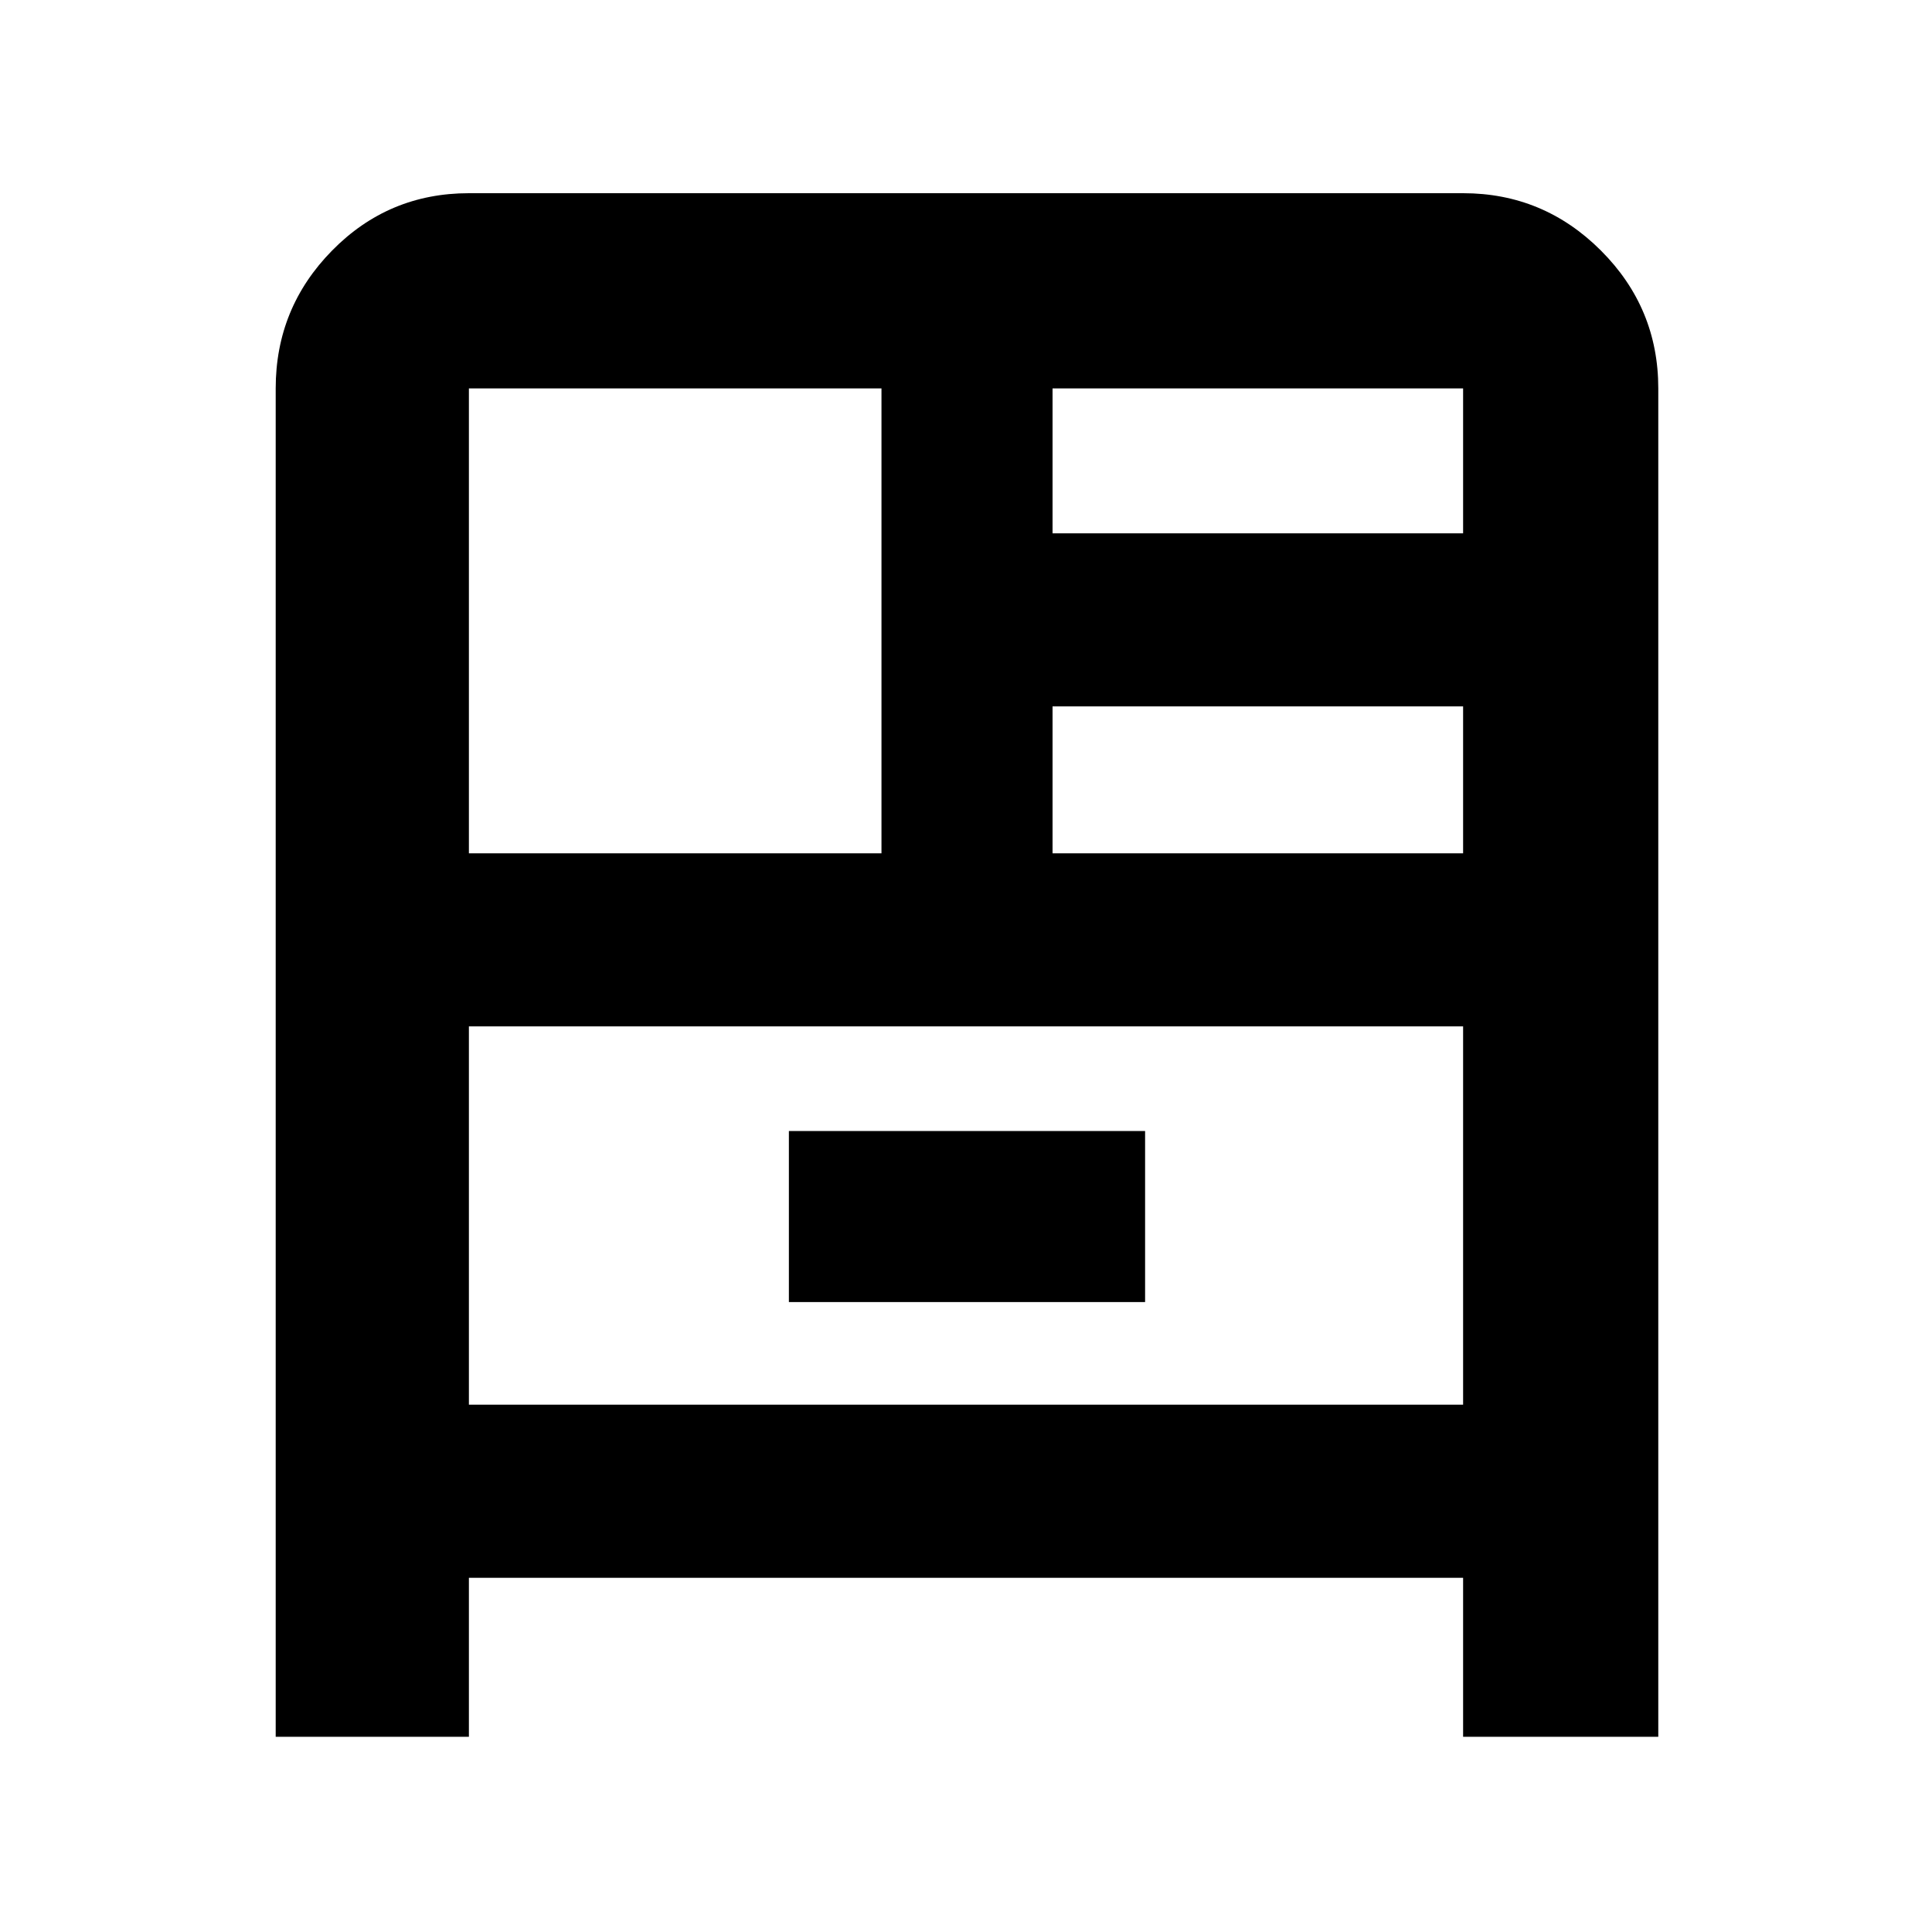 <svg xmlns="http://www.w3.org/2000/svg" height="40" width="40"><path d="M5.708 35.958V8.042q0-1.667 1.167-2.854Q8.042 4 9.708 4h20.584q1.666 0 2.854 1.188 1.187 1.187 1.187 2.854v27.916h-4.041v-3.291H9.708v3.291Zm4-18.291h8.542V8.042H9.708Zm12.084-6.625h8.5v-3h-8.5Zm0 6.625h8.5v-3.042h-8.5Zm-5.459 9.291h7.375v-3.541h-7.375ZM9.708 21.25v7.833h20.584V21.25Zm0 7.833V21.25v7.833Z"/></svg>
